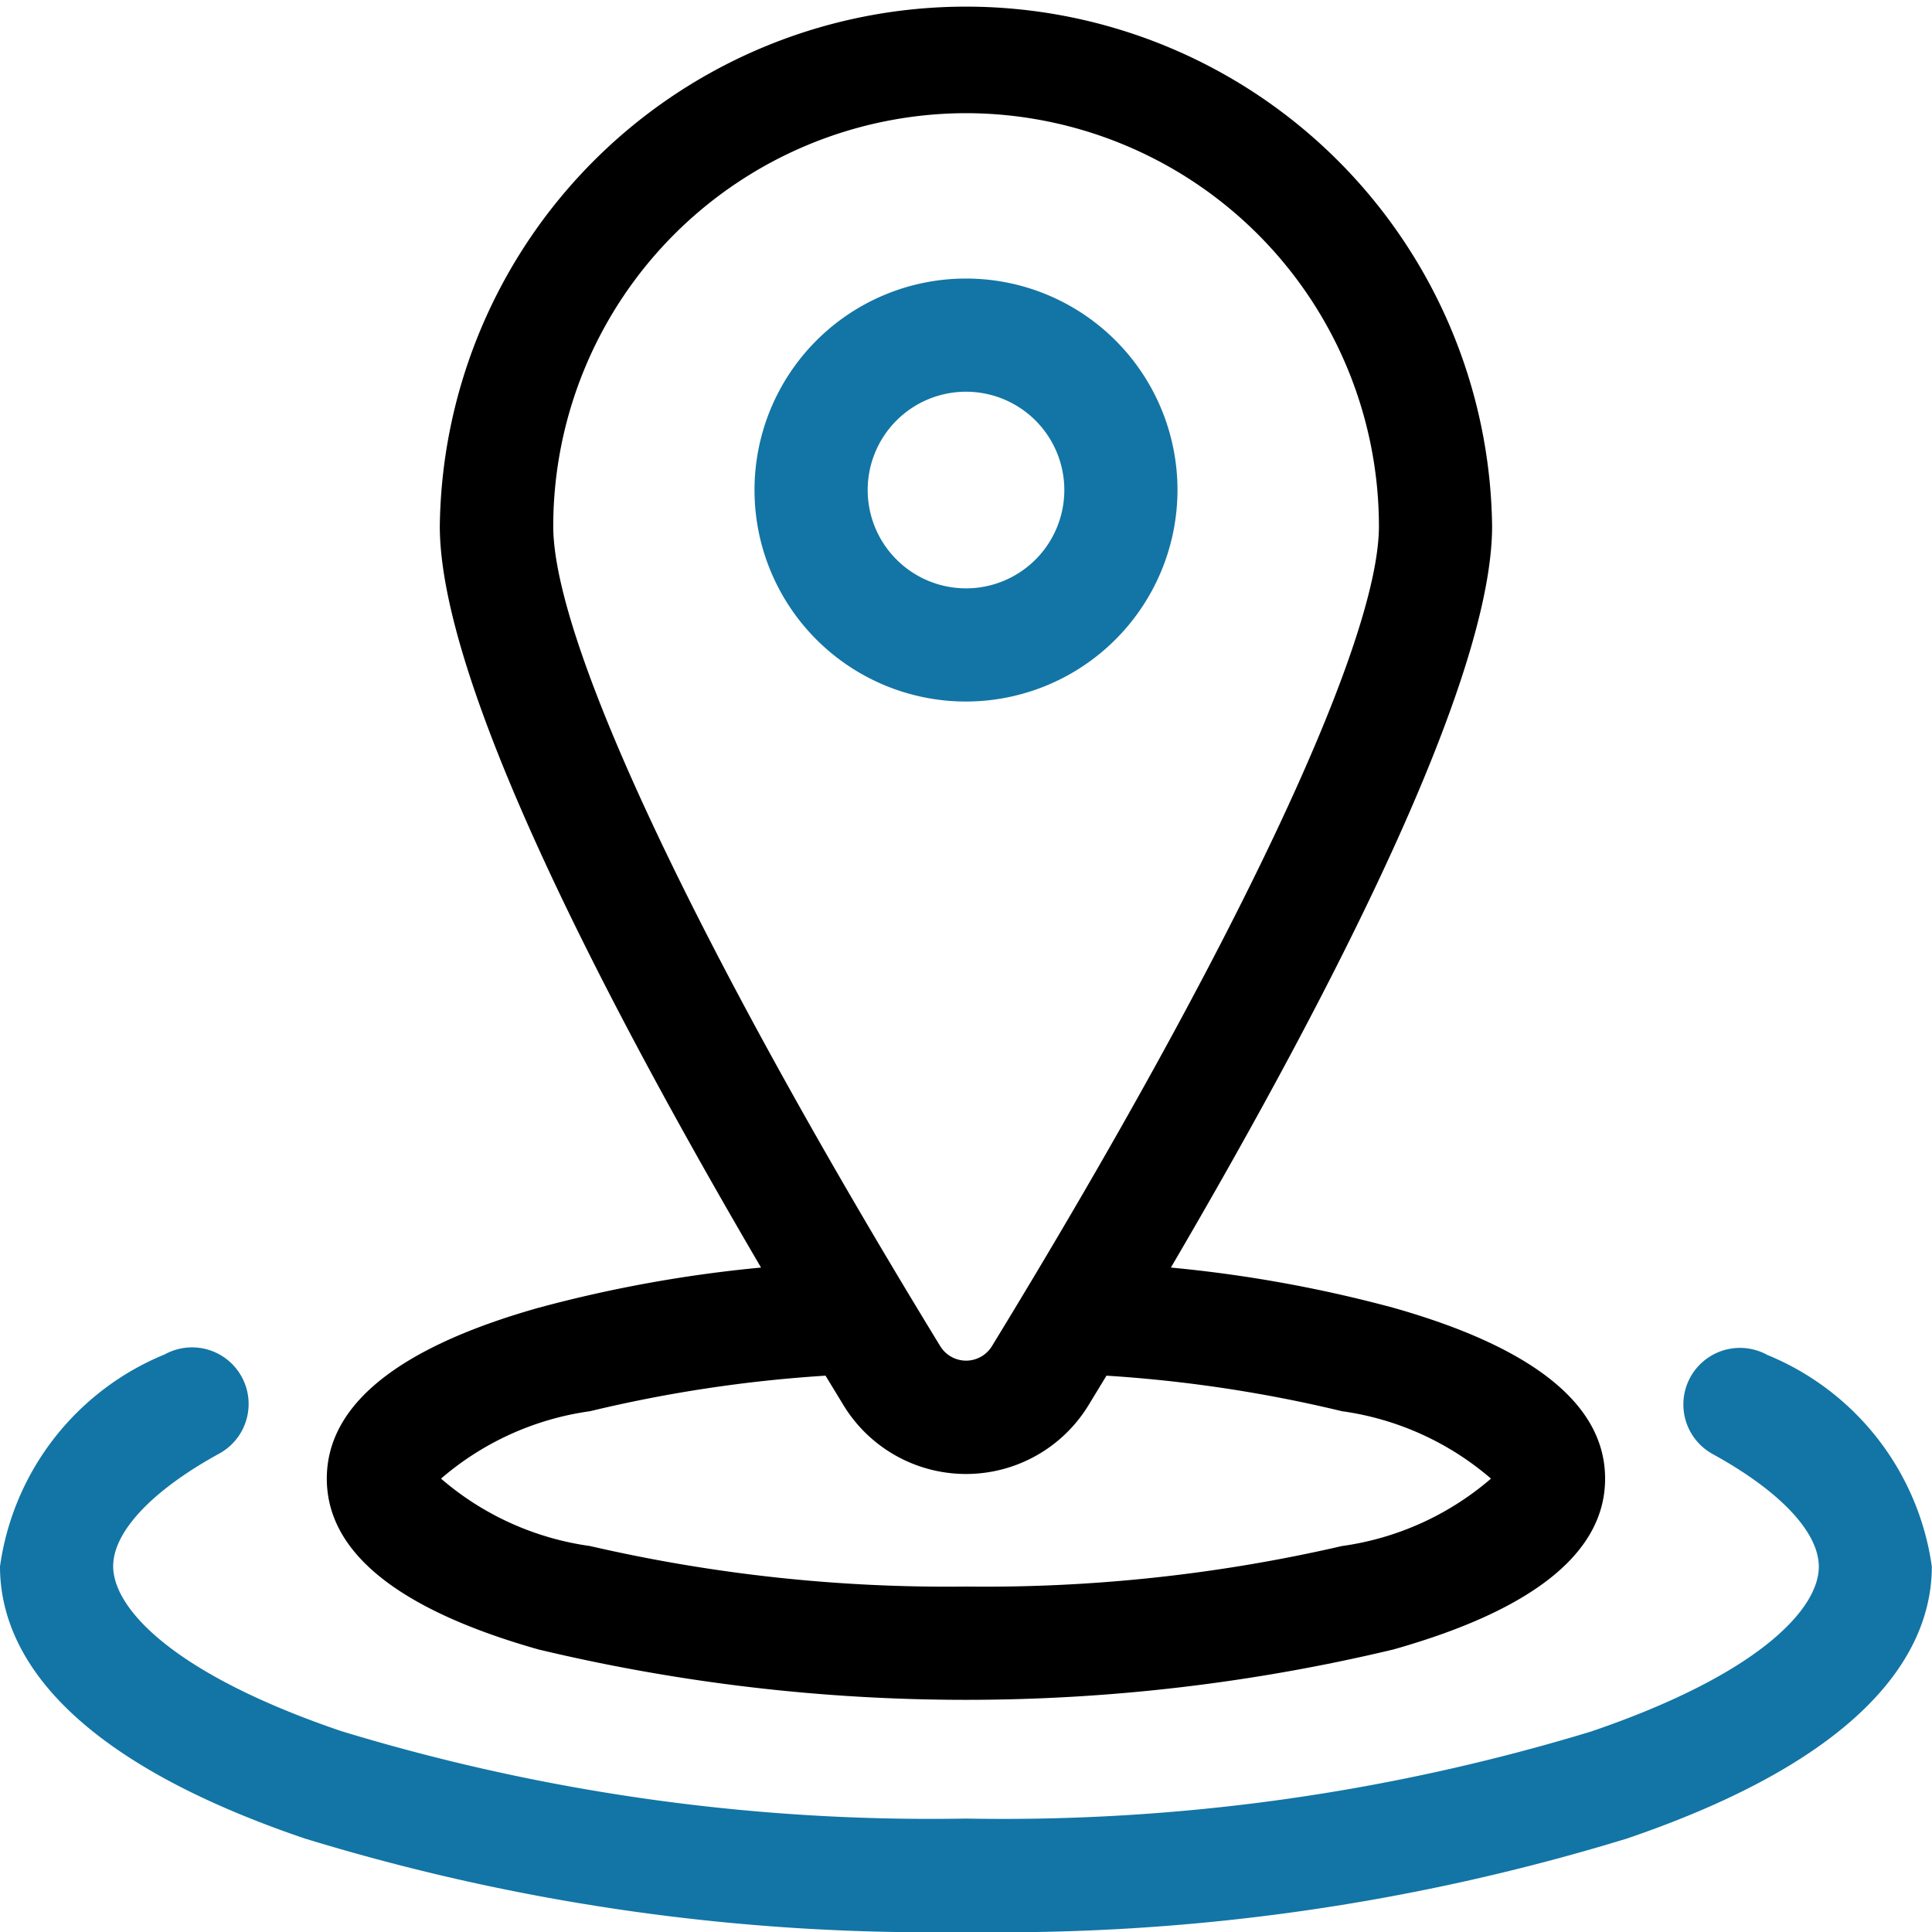 <svg id="location" xmlns="http://www.w3.org/2000/svg" width="22.5" height="22.5" viewBox="0 0 22.5 22.5">
  <path id="Path_15471" data-name="Path 15471" d="M89.078,19.21a21.418,21.418,0,0,0,9.953,0c1.637-.462,2.467-1.132,2.467-1.99s-.83-1.527-2.467-1.99a15.521,15.521,0,0,0-2.59-.468c1.879-3.207,3.741-6.839,3.741-8.635a6.128,6.128,0,0,0-12.255,0c0,1.8,1.862,5.428,3.741,8.635a15.515,15.515,0,0,0-2.59.468c-1.637.462-2.467,1.132-2.467,1.99S87.441,18.747,89.078,19.21ZM94.055,1.318a4.815,4.815,0,0,1,4.809,4.809c0,1.362-1.685,4.933-4.508,9.552a.353.353,0,0,1-.6,0c-2.823-4.619-4.508-8.189-4.508-9.552A4.815,4.815,0,0,1,94.055,1.318ZM89.676,16.435a16.024,16.024,0,0,1,2.743-.414l.21.345a1.671,1.671,0,0,0,2.852,0l.21-.345a16.024,16.024,0,0,1,2.743.414,3.366,3.366,0,0,1,1.735.785,3.365,3.365,0,0,1-1.735.785,18.5,18.5,0,0,1-4.379.472,18.5,18.5,0,0,1-4.379-.472,3.365,3.365,0,0,1-1.735-.785A3.367,3.367,0,0,1,89.676,16.435Z" transform="translate(-82.805)"/>
  <path id="Path_15472" data-name="Path 15472" d="M20.581,357.2a.659.659,0,0,0-.635,1.155c.785.431,1.236.91,1.236,1.312,0,.492-.7,1.255-2.655,1.92A23.538,23.538,0,0,1,11.25,362.6a23.538,23.538,0,0,1-7.277-1.019c-1.957-.665-2.655-1.428-2.655-1.92,0-.4.45-.881,1.236-1.312a.659.659,0,0,0-.635-1.155A3.136,3.136,0,0,0,0,359.664c0,.9.616,2.172,3.549,3.168a24.868,24.868,0,0,0,7.7,1.089,24.868,24.868,0,0,0,7.7-1.089c2.933-1,3.549-2.273,3.549-3.168A3.135,3.135,0,0,0,20.581,357.2Z" transform="translate(0 -341.421)" fill="#1275a5"/>
  <path id="Path_15473" data-name="Path 15473" d="M204.879,76.283a2.463,2.463,0,1,0-2.463,2.463A2.466,2.466,0,0,0,204.879,76.283Zm-3.608,0a1.145,1.145,0,1,1,1.145,1.145A1.146,1.146,0,0,1,201.271,76.283Z" transform="translate(-191.166 -70.576)" fill="#1275a5"/>
</svg>
